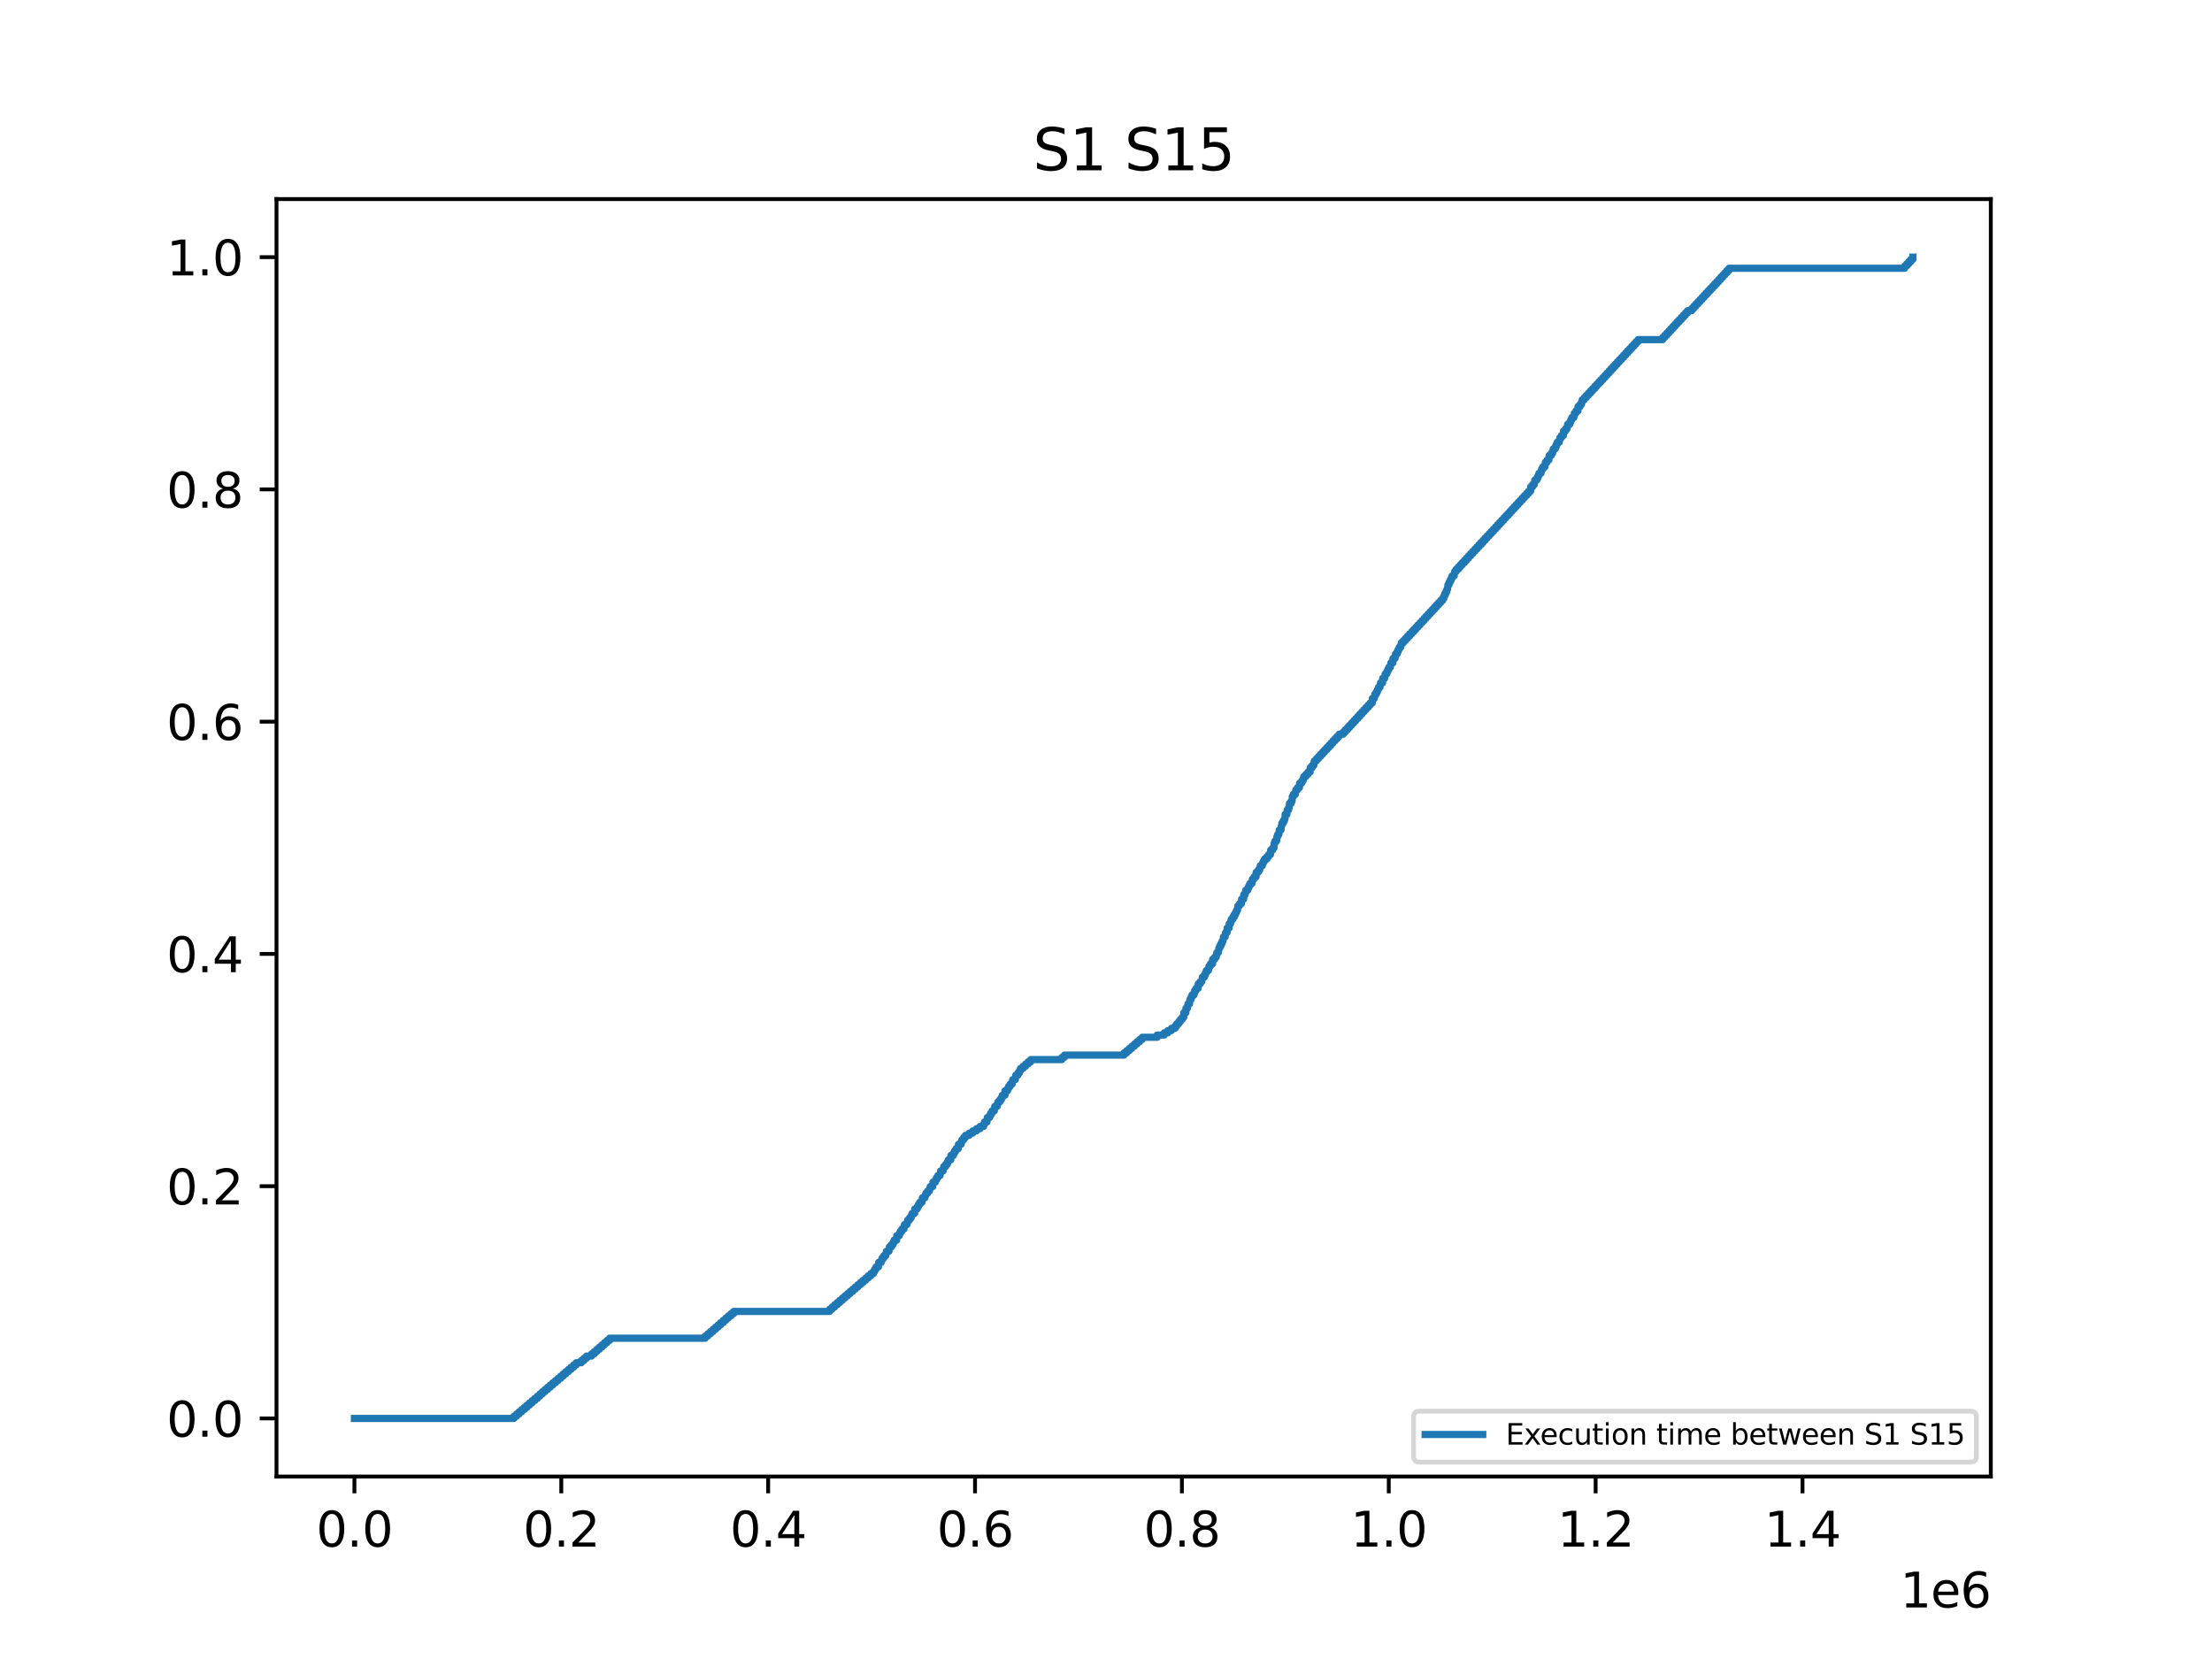 <?xml version="1.0" encoding="utf-8" standalone="no"?>
<!DOCTYPE svg PUBLIC "-//W3C//DTD SVG 1.1//EN"
  "http://www.w3.org/Graphics/SVG/1.1/DTD/svg11.dtd">
<svg xmlns:xlink="http://www.w3.org/1999/xlink" width="460.8pt" height="345.6pt" viewBox="0 0 460.8 345.6" xmlns="http://www.w3.org/2000/svg" version="1.1">
 <defs>
  <style type="text/css">*{stroke-linejoin: round; stroke-linecap: butt}</style>
 </defs>
 <g id="figure_1">
  <g id="patch_1">
   <path d="M 0 345.6 
L 460.8 345.6 
L 460.8 0 
L 0 0 
z
" style="fill: #ffffff"/>
  </g>
  <g id="axes_1">
   <g id="patch_2">
    <path d="M 57.6 307.584 
L 414.72 307.584 
L 414.72 41.472 
L 57.6 41.472 
z
" style="fill: #ffffff"/>
   </g>
   <g id="matplotlib.axis_1">
    <g id="xtick_1">
     <g id="line2d_1">
      <defs>
       <path id="m926cba6713" d="M 0 0 
L 0 3.5 
" style="stroke: #000000; stroke-width: 0.8"/>
      </defs>
      <g>
       <use xlink:href="#m926cba6713" x="73.833" y="307.584" style="stroke: #000000; stroke-width: 0.8"/>
      </g>
     </g>
     <g id="text_1">
      <!-- 0.0 -->
      <g transform="translate(65.881 322.182) scale(0.1 -0.1)">
       <defs>
        <path id="DejaVuSans-30" d="M 2034 4250 
Q 1547 4250 1301 3770 
Q 1056 3291 1056 2328 
Q 1056 1369 1301 889 
Q 1547 409 2034 409 
Q 2525 409 2770 889 
Q 3016 1369 3016 2328 
Q 3016 3291 2770 3770 
Q 2525 4250 2034 4250 
z
M 2034 4750 
Q 2819 4750 3233 4129 
Q 3647 3509 3647 2328 
Q 3647 1150 3233 529 
Q 2819 -91 2034 -91 
Q 1250 -91 836 529 
Q 422 1150 422 2328 
Q 422 3509 836 4129 
Q 1250 4750 2034 4750 
z
" transform="scale(0.016)"/>
        <path id="DejaVuSans-2e" d="M 684 794 
L 1344 794 
L 1344 0 
L 684 0 
L 684 794 
z
" transform="scale(0.016)"/>
       </defs>
       <use xlink:href="#DejaVuSans-30"/>
       <use xlink:href="#DejaVuSans-2e" x="63.623"/>
       <use xlink:href="#DejaVuSans-30" x="95.41"/>
      </g>
     </g>
    </g>
    <g id="xtick_2">
     <g id="line2d_2">
      <g>
       <use xlink:href="#m926cba6713" x="116.928" y="307.584" style="stroke: #000000; stroke-width: 0.8"/>
      </g>
     </g>
     <g id="text_2">
      <!-- 0.2 -->
      <g transform="translate(108.976 322.182) scale(0.1 -0.1)">
       <defs>
        <path id="DejaVuSans-32" d="M 1228 531 
L 3431 531 
L 3431 0 
L 469 0 
L 469 531 
Q 828 903 1448 1529 
Q 2069 2156 2228 2338 
Q 2531 2678 2651 2914 
Q 2772 3150 2772 3378 
Q 2772 3750 2511 3984 
Q 2250 4219 1831 4219 
Q 1534 4219 1204 4116 
Q 875 4013 500 3803 
L 500 4441 
Q 881 4594 1212 4672 
Q 1544 4750 1819 4750 
Q 2544 4750 2975 4387 
Q 3406 4025 3406 3419 
Q 3406 3131 3298 2873 
Q 3191 2616 2906 2266 
Q 2828 2175 2409 1742 
Q 1991 1309 1228 531 
z
" transform="scale(0.016)"/>
       </defs>
       <use xlink:href="#DejaVuSans-30"/>
       <use xlink:href="#DejaVuSans-2e" x="63.623"/>
       <use xlink:href="#DejaVuSans-32" x="95.41"/>
      </g>
     </g>
    </g>
    <g id="xtick_3">
     <g id="line2d_3">
      <g>
       <use xlink:href="#m926cba6713" x="160.022" y="307.584" style="stroke: #000000; stroke-width: 0.8"/>
      </g>
     </g>
     <g id="text_3">
      <!-- 0.4 -->
      <g transform="translate(152.071 322.182) scale(0.1 -0.1)">
       <defs>
        <path id="DejaVuSans-34" d="M 2419 4116 
L 825 1625 
L 2419 1625 
L 2419 4116 
z
M 2253 4666 
L 3047 4666 
L 3047 1625 
L 3713 1625 
L 3713 1100 
L 3047 1100 
L 3047 0 
L 2419 0 
L 2419 1100 
L 313 1100 
L 313 1709 
L 2253 4666 
z
" transform="scale(0.016)"/>
       </defs>
       <use xlink:href="#DejaVuSans-30"/>
       <use xlink:href="#DejaVuSans-2e" x="63.623"/>
       <use xlink:href="#DejaVuSans-34" x="95.41"/>
      </g>
     </g>
    </g>
    <g id="xtick_4">
     <g id="line2d_4">
      <g>
       <use xlink:href="#m926cba6713" x="203.117" y="307.584" style="stroke: #000000; stroke-width: 0.8"/>
      </g>
     </g>
     <g id="text_4">
      <!-- 0.6 -->
      <g transform="translate(195.166 322.182) scale(0.1 -0.1)">
       <defs>
        <path id="DejaVuSans-36" d="M 2113 2584 
Q 1688 2584 1439 2293 
Q 1191 2003 1191 1497 
Q 1191 994 1439 701 
Q 1688 409 2113 409 
Q 2538 409 2786 701 
Q 3034 994 3034 1497 
Q 3034 2003 2786 2293 
Q 2538 2584 2113 2584 
z
M 3366 4563 
L 3366 3988 
Q 3128 4100 2886 4159 
Q 2644 4219 2406 4219 
Q 1781 4219 1451 3797 
Q 1122 3375 1075 2522 
Q 1259 2794 1537 2939 
Q 1816 3084 2150 3084 
Q 2853 3084 3261 2657 
Q 3669 2231 3669 1497 
Q 3669 778 3244 343 
Q 2819 -91 2113 -91 
Q 1303 -91 875 529 
Q 447 1150 447 2328 
Q 447 3434 972 4092 
Q 1497 4750 2381 4750 
Q 2619 4750 2861 4703 
Q 3103 4656 3366 4563 
z
" transform="scale(0.016)"/>
       </defs>
       <use xlink:href="#DejaVuSans-30"/>
       <use xlink:href="#DejaVuSans-2e" x="63.623"/>
       <use xlink:href="#DejaVuSans-36" x="95.41"/>
      </g>
     </g>
    </g>
    <g id="xtick_5">
     <g id="line2d_5">
      <g>
       <use xlink:href="#m926cba6713" x="246.212" y="307.584" style="stroke: #000000; stroke-width: 0.8"/>
      </g>
     </g>
     <g id="text_5">
      <!-- 0.8 -->
      <g transform="translate(238.26 322.182) scale(0.1 -0.1)">
       <defs>
        <path id="DejaVuSans-38" d="M 2034 2216 
Q 1584 2216 1326 1975 
Q 1069 1734 1069 1313 
Q 1069 891 1326 650 
Q 1584 409 2034 409 
Q 2484 409 2743 651 
Q 3003 894 3003 1313 
Q 3003 1734 2745 1975 
Q 2488 2216 2034 2216 
z
M 1403 2484 
Q 997 2584 770 2862 
Q 544 3141 544 3541 
Q 544 4100 942 4425 
Q 1341 4750 2034 4750 
Q 2731 4750 3128 4425 
Q 3525 4100 3525 3541 
Q 3525 3141 3298 2862 
Q 3072 2584 2669 2484 
Q 3125 2378 3379 2068 
Q 3634 1759 3634 1313 
Q 3634 634 3220 271 
Q 2806 -91 2034 -91 
Q 1263 -91 848 271 
Q 434 634 434 1313 
Q 434 1759 690 2068 
Q 947 2378 1403 2484 
z
M 1172 3481 
Q 1172 3119 1398 2916 
Q 1625 2713 2034 2713 
Q 2441 2713 2670 2916 
Q 2900 3119 2900 3481 
Q 2900 3844 2670 4047 
Q 2441 4250 2034 4250 
Q 1625 4250 1398 4047 
Q 1172 3844 1172 3481 
z
" transform="scale(0.016)"/>
       </defs>
       <use xlink:href="#DejaVuSans-30"/>
       <use xlink:href="#DejaVuSans-2e" x="63.623"/>
       <use xlink:href="#DejaVuSans-38" x="95.41"/>
      </g>
     </g>
    </g>
    <g id="xtick_6">
     <g id="line2d_6">
      <g>
       <use xlink:href="#m926cba6713" x="289.307" y="307.584" style="stroke: #000000; stroke-width: 0.8"/>
      </g>
     </g>
     <g id="text_6">
      <!-- 1.0 -->
      <g transform="translate(281.355 322.182) scale(0.1 -0.1)">
       <defs>
        <path id="DejaVuSans-31" d="M 794 531 
L 1825 531 
L 1825 4091 
L 703 3866 
L 703 4441 
L 1819 4666 
L 2450 4666 
L 2450 531 
L 3481 531 
L 3481 0 
L 794 0 
L 794 531 
z
" transform="scale(0.016)"/>
       </defs>
       <use xlink:href="#DejaVuSans-31"/>
       <use xlink:href="#DejaVuSans-2e" x="63.623"/>
       <use xlink:href="#DejaVuSans-30" x="95.41"/>
      </g>
     </g>
    </g>
    <g id="xtick_7">
     <g id="line2d_7">
      <g>
       <use xlink:href="#m926cba6713" x="332.401" y="307.584" style="stroke: #000000; stroke-width: 0.8"/>
      </g>
     </g>
     <g id="text_7">
      <!-- 1.2 -->
      <g transform="translate(324.45 322.182) scale(0.1 -0.1)">
       <use xlink:href="#DejaVuSans-31"/>
       <use xlink:href="#DejaVuSans-2e" x="63.623"/>
       <use xlink:href="#DejaVuSans-32" x="95.41"/>
      </g>
     </g>
    </g>
    <g id="xtick_8">
     <g id="line2d_8">
      <g>
       <use xlink:href="#m926cba6713" x="375.496" y="307.584" style="stroke: #000000; stroke-width: 0.8"/>
      </g>
     </g>
     <g id="text_8">
      <!-- 1.4 -->
      <g transform="translate(367.545 322.182) scale(0.1 -0.1)">
       <use xlink:href="#DejaVuSans-31"/>
       <use xlink:href="#DejaVuSans-2e" x="63.623"/>
       <use xlink:href="#DejaVuSans-34" x="95.41"/>
      </g>
     </g>
    </g>
    <g id="text_9">
     <!-- 1e6 -->
     <g transform="translate(395.842 334.861) scale(0.1 -0.1)">
      <defs>
       <path id="DejaVuSans-65" d="M 3597 1894 
L 3597 1613 
L 953 1613 
Q 991 1019 1311 708 
Q 1631 397 2203 397 
Q 2534 397 2845 478 
Q 3156 559 3463 722 
L 3463 178 
Q 3153 47 2828 -22 
Q 2503 -91 2169 -91 
Q 1331 -91 842 396 
Q 353 884 353 1716 
Q 353 2575 817 3079 
Q 1281 3584 2069 3584 
Q 2775 3584 3186 3129 
Q 3597 2675 3597 1894 
z
M 3022 2063 
Q 3016 2534 2758 2815 
Q 2500 3097 2075 3097 
Q 1594 3097 1305 2825 
Q 1016 2553 972 2059 
L 3022 2063 
z
" transform="scale(0.016)"/>
      </defs>
      <use xlink:href="#DejaVuSans-31"/>
      <use xlink:href="#DejaVuSans-65" x="63.623"/>
      <use xlink:href="#DejaVuSans-36" x="125.146"/>
     </g>
    </g>
   </g>
   <g id="matplotlib.axis_2">
    <g id="ytick_1">
     <g id="line2d_9">
      <defs>
       <path id="me3fffd585a" d="M 0 0 
L -3.5 0 
" style="stroke: #000000; stroke-width: 0.8"/>
      </defs>
      <g>
       <use xlink:href="#me3fffd585a" x="57.6" y="295.488" style="stroke: #000000; stroke-width: 0.8"/>
      </g>
     </g>
     <g id="text_10">
      <!-- 0.0 -->
      <g transform="translate(34.697 299.287) scale(0.1 -0.1)">
       <use xlink:href="#DejaVuSans-30"/>
       <use xlink:href="#DejaVuSans-2e" x="63.623"/>
       <use xlink:href="#DejaVuSans-30" x="95.41"/>
      </g>
     </g>
    </g>
    <g id="ytick_2">
     <g id="line2d_10">
      <g>
       <use xlink:href="#me3fffd585a" x="57.6" y="247.104" style="stroke: #000000; stroke-width: 0.8"/>
      </g>
     </g>
     <g id="text_11">
      <!-- 0.2 -->
      <g transform="translate(34.697 250.903) scale(0.1 -0.1)">
       <use xlink:href="#DejaVuSans-30"/>
       <use xlink:href="#DejaVuSans-2e" x="63.623"/>
       <use xlink:href="#DejaVuSans-32" x="95.41"/>
      </g>
     </g>
    </g>
    <g id="ytick_3">
     <g id="line2d_11">
      <g>
       <use xlink:href="#me3fffd585a" x="57.6" y="198.72" style="stroke: #000000; stroke-width: 0.8"/>
      </g>
     </g>
     <g id="text_12">
      <!-- 0.4 -->
      <g transform="translate(34.697 202.519) scale(0.1 -0.1)">
       <use xlink:href="#DejaVuSans-30"/>
       <use xlink:href="#DejaVuSans-2e" x="63.623"/>
       <use xlink:href="#DejaVuSans-34" x="95.41"/>
      </g>
     </g>
    </g>
    <g id="ytick_4">
     <g id="line2d_12">
      <g>
       <use xlink:href="#me3fffd585a" x="57.6" y="150.336" style="stroke: #000000; stroke-width: 0.8"/>
      </g>
     </g>
     <g id="text_13">
      <!-- 0.6 -->
      <g transform="translate(34.697 154.135) scale(0.1 -0.1)">
       <use xlink:href="#DejaVuSans-30"/>
       <use xlink:href="#DejaVuSans-2e" x="63.623"/>
       <use xlink:href="#DejaVuSans-36" x="95.41"/>
      </g>
     </g>
    </g>
    <g id="ytick_5">
     <g id="line2d_13">
      <g>
       <use xlink:href="#me3fffd585a" x="57.6" y="101.952" style="stroke: #000000; stroke-width: 0.8"/>
      </g>
     </g>
     <g id="text_14">
      <!-- 0.8 -->
      <g transform="translate(34.697 105.751) scale(0.1 -0.1)">
       <use xlink:href="#DejaVuSans-30"/>
       <use xlink:href="#DejaVuSans-2e" x="63.623"/>
       <use xlink:href="#DejaVuSans-38" x="95.41"/>
      </g>
     </g>
    </g>
    <g id="ytick_6">
     <g id="line2d_14">
      <g>
       <use xlink:href="#me3fffd585a" x="57.6" y="53.568" style="stroke: #000000; stroke-width: 0.8"/>
      </g>
     </g>
     <g id="text_15">
      <!-- 1.0 -->
      <g transform="translate(34.697 57.367) scale(0.1 -0.1)">
       <use xlink:href="#DejaVuSans-31"/>
       <use xlink:href="#DejaVuSans-2e" x="63.623"/>
       <use xlink:href="#DejaVuSans-30" x="95.41"/>
      </g>
     </g>
    </g>
   </g>
   <g id="line2d_15">
    <path d="M 73.833 295.488 
L 107.061 295.488 
L 107.061 295.024 
L 107.606 295.024 
L 107.606 294.559 
L 108.143 294.559 
L 108.143 294.095 
L 108.694 294.095 
L 108.694 293.631 
L 109.231 293.631 
L 109.231 293.166 
L 109.776 293.166 
L 109.776 292.702 
L 110.317 292.702 
L 110.317 292.238 
L 110.855 292.238 
L 110.855 291.773 
L 111.403 291.773 
L 111.403 291.309 
L 111.946 291.309 
L 111.946 290.845 
L 112.469 290.845 
L 112.469 290.38 
L 112.995 290.38 
L 112.995 289.916 
L 113.532 289.916 
L 113.532 289.452 
L 114.075 289.452 
L 114.075 288.987 
L 114.622 288.987 
L 114.622 288.523 
L 115.154 288.523 
L 115.154 288.059 
L 115.708 288.059 
L 115.708 287.594 
L 116.257 287.594 
L 116.257 287.13 
L 116.803 287.13 
L 116.803 286.666 
L 117.341 286.666 
L 117.341 286.201 
L 117.876 286.201 
L 117.876 285.737 
L 118.416 285.737 
L 118.416 285.273 
L 118.957 285.273 
L 118.957 284.808 
L 119.498 284.808 
L 119.498 284.344 
L 120.043 284.344 
L 120.043 283.88 
L 121.106 283.88 
L 121.106 283.415 
L 121.644 283.415 
L 121.644 282.951 
L 122.187 282.951 
L 122.187 282.487 
L 123.254 282.487 
L 123.254 282.022 
L 123.799 282.022 
L 123.799 281.558 
L 124.331 281.558 
L 124.331 281.094 
L 124.859 281.094 
L 124.859 280.629 
L 125.393 280.629 
L 125.393 280.165 
L 125.921 280.165 
L 125.921 279.701 
L 126.454 279.701 
L 126.454 279.236 
L 126.997 279.236 
L 126.997 278.772 
L 146.911 278.772 
L 146.911 278.308 
L 147.46 278.308 
L 147.46 277.843 
L 148.007 277.843 
L 148.007 277.379 
L 148.553 277.379 
L 148.553 276.914 
L 149.074 276.914 
L 149.074 276.45 
L 149.611 276.45 
L 149.611 275.986 
L 150.136 275.986 
L 150.136 275.521 
L 150.66 275.521 
L 150.66 275.057 
L 151.192 275.057 
L 151.192 274.593 
L 151.722 274.593 
L 151.722 274.128 
L 152.276 274.128 
L 152.276 273.664 
L 152.828 273.664 
L 152.828 273.2 
L 172.811 273.2 
L 172.811 272.735 
L 173.345 272.735 
L 173.345 272.271 
L 173.871 272.271 
L 173.871 271.807 
L 174.401 271.807 
L 174.401 271.342 
L 174.935 271.342 
L 174.935 270.878 
L 175.465 270.878 
L 175.465 270.414 
L 176.01 270.414 
L 176.01 269.949 
L 176.56 269.949 
L 176.56 269.485 
L 177.103 269.485 
L 177.103 269.021 
L 177.639 269.021 
L 177.639 268.556 
L 178.18 268.556 
L 178.18 268.092 
L 178.708 268.092 
L 178.708 267.628 
L 179.249 267.628 
L 179.249 267.163 
L 179.796 267.163 
L 179.796 266.699 
L 180.329 266.699 
L 180.329 266.235 
L 180.863 266.235 
L 180.863 265.77 
L 181.404 265.77 
L 181.404 265.306 
L 181.945 265.306 
L 181.945 264.842 
L 182.233 264.842 
L 182.233 264.377 
L 182.49 264.377 
L 182.49 263.913 
L 182.996 263.913 
L 183.033 262.984 
L 183.571 262.984 
L 183.571 262.52 
L 183.765 262.52 
L 183.765 262.056 
L 184.117 262.056 
L 184.117 261.591 
L 184.511 261.591 
L 184.511 261.127 
L 184.657 261.127 
L 184.657 260.663 
L 185.185 260.663 
L 185.282 259.734 
L 185.724 259.734 
L 185.724 259.27 
L 186.034 259.27 
L 186.034 258.805 
L 186.263 258.805 
L 186.263 258.341 
L 186.797 258.341 
L 186.804 257.412 
L 187.34 257.412 
L 187.34 256.948 
L 187.553 256.948 
L 187.553 256.484 
L 187.877 256.484 
L 187.877 256.019 
L 188.314 256.019 
L 188.411 255.091 
L 188.943 255.091 
L 188.943 254.626 
L 189.077 254.626 
L 189.077 254.162 
L 189.471 254.162 
L 189.471 253.698 
L 189.818 253.698 
L 189.818 253.233 
L 190.008 253.233 
L 190.008 252.769 
L 190.538 252.769 
L 190.561 251.84 
L 191.074 251.84 
L 191.074 251.376 
L 191.313 251.376 
L 191.313 250.912 
L 191.604 250.912 
L 191.604 250.447 
L 192.076 250.447 
L 192.152 249.519 
L 192.69 249.519 
L 192.69 249.054 
L 192.845 249.054 
L 192.845 248.59 
L 193.229 248.59 
L 193.229 248.126 
L 193.608 248.126 
L 193.608 247.661 
L 193.766 247.661 
L 193.766 247.197 
L 194.313 247.197 
L 194.347 246.268 
L 194.841 246.268 
L 194.841 245.804 
L 195.086 245.804 
L 195.086 245.34 
L 195.384 245.34 
L 195.384 244.875 
L 195.841 244.875 
L 195.929 243.947 
L 196.463 243.947 
L 196.463 243.482 
L 196.586 243.482 
L 196.586 243.018 
L 196.995 243.018 
L 196.995 242.553 
L 197.332 242.553 
L 197.332 242.089 
L 197.532 242.089 
L 197.532 241.625 
L 198.066 241.625 
L 198.079 240.696 
L 198.616 240.696 
L 198.616 240.232 
L 198.838 240.232 
L 198.838 239.767 
L 199.144 239.767 
L 199.144 239.303 
L 199.616 239.303 
L 199.669 238.374 
L 200.21 238.374 
L 200.21 237.91 
L 200.368 237.91 
L 200.368 237.446 
L 200.743 237.446 
L 200.743 236.981 
L 201.113 236.981 
L 201.113 236.517 
L 201.887 236.517 
L 201.887 236.053 
L 202.645 236.053 
L 202.645 235.588 
L 203.414 235.588 
L 203.414 235.124 
L 204.166 235.124 
L 204.166 234.66 
L 204.91 234.66 
L 204.91 234.195 
L 205.08 234.195 
L 205.08 233.731 
L 205.61 233.731 
L 205.668 232.802 
L 206.149 232.802 
L 206.149 232.338 
L 206.401 232.338 
L 206.401 231.874 
L 206.685 231.874 
L 206.685 231.409 
L 207.14 231.409 
L 207.218 230.481 
L 207.741 230.481 
L 207.741 230.016 
L 207.873 230.016 
L 207.873 229.552 
L 208.271 229.552 
L 208.271 229.088 
L 208.61 229.088 
L 208.61 228.623 
L 208.814 228.623 
L 208.814 228.159 
L 209.353 228.159 
L 209.357 227.23 
L 209.894 227.23 
L 209.894 226.766 
L 210.111 226.766 
L 210.111 226.302 
L 210.428 226.302 
L 210.428 225.837 
L 210.85 225.837 
L 210.96 224.909 
L 211.512 224.909 
L 211.602 223.98 
L 212.042 223.98 
L 212.042 223.516 
L 212.359 223.516 
L 212.359 223.051 
L 212.572 223.051 
L 212.572 222.587 
L 213.111 222.587 
L 213.111 222.123 
L 213.639 222.123 
L 213.639 221.658 
L 214.18 221.658 
L 214.18 221.194 
L 214.729 221.194 
L 214.729 220.73 
L 221.206 220.73 
L 221.206 220.265 
L 221.74 220.265 
L 221.74 219.801 
L 234.15 219.801 
L 234.15 219.337 
L 234.701 219.337 
L 234.701 218.872 
L 235.24 218.872 
L 235.24 218.408 
L 235.783 218.408 
L 235.783 217.944 
L 236.319 217.944 
L 236.319 217.479 
L 236.854 217.479 
L 236.854 217.015 
L 237.397 217.015 
L 237.397 216.551 
L 237.931 216.551 
L 237.931 216.086 
L 241.049 216.086 
L 241.049 215.622 
L 242.521 215.622 
L 242.521 215.158 
L 243.281 215.158 
L 243.281 214.693 
L 244.018 214.693 
L 244.018 214.229 
L 244.772 214.229 
L 244.772 213.765 
L 245.104 213.765 
L 245.104 213.3 
L 245.529 213.3 
L 245.529 212.836 
L 245.874 212.836 
L 245.874 212.372 
L 246.274 212.372 
L 246.274 211.907 
L 246.6 211.907 
L 246.615 210.979 
L 247.033 210.979 
L 247.048 210.05 
L 247.362 210.05 
L 247.466 209.121 
L 247.8 209.121 
L 247.888 208.192 
L 248.123 208.192 
L 248.123 207.728 
L 248.315 207.728 
L 248.315 207.264 
L 248.746 207.264 
L 248.746 206.799 
L 248.871 206.799 
L 248.871 206.335 
L 249.168 206.335 
L 249.168 205.871 
L 249.603 205.871 
L 249.614 204.942 
L 250.034 204.942 
L 250.034 204.478 
L 250.368 204.478 
L 250.467 203.549 
L 250.89 203.549 
L 250.89 203.085 
L 251.116 203.085 
L 251.116 202.62 
L 251.316 202.62 
L 251.316 202.156 
L 251.747 202.156 
L 251.747 201.692 
L 251.875 201.692 
L 251.875 201.227 
L 252.17 201.227 
L 252.17 200.763 
L 252.609 200.763 
L 252.611 199.834 
L 253.047 199.834 
L 253.047 199.37 
L 253.368 199.37 
L 253.478 198.441 
L 253.799 198.441 
L 253.906 197.513 
L 254.105 197.513 
L 254.105 197.048 
L 254.337 197.048 
L 254.337 196.584 
L 254.555 196.584 
L 254.555 196.12 
L 254.766 196.12 
L 254.857 195.191 
L 255.199 195.191 
L 255.199 194.727 
L 255.311 194.727 
L 255.311 194.262 
L 255.617 194.262 
L 255.632 193.334 
L 256.057 193.334 
L 256.057 192.405 
L 256.057 192.405 
L 256.361 192.405 
L 256.361 191.941 
L 256.494 191.941 
L 256.494 191.476 
L 256.835 191.476 
L 256.835 191.012 
L 257.111 191.012 
L 257.111 190.548 
L 257.358 190.548 
L 257.358 190.083 
L 257.585 190.083 
L 257.585 189.619 
L 257.791 189.619 
L 257.873 188.69 
L 258.22 188.69 
L 258.22 188.226 
L 258.63 188.226 
L 258.649 187.297 
L 259.082 187.297 
L 259.084 186.369 
L 259.392 186.369 
L 259.392 185.904 
L 259.507 185.904 
L 259.507 185.44 
L 259.944 185.44 
L 259.944 184.976 
L 260.142 184.976 
L 260.142 184.511 
L 260.377 184.511 
L 260.377 184.047 
L 260.808 184.047 
L 260.894 183.118 
L 261.239 183.118 
L 261.239 182.654 
L 261.668 182.654 
L 261.672 181.725 
L 262.099 181.725 
L 262.099 181.261 
L 262.407 181.261 
L 262.407 180.797 
L 262.543 180.797 
L 262.543 180.332 
L 262.974 180.332 
L 262.974 179.868 
L 263.157 179.868 
L 263.157 179.404 
L 263.415 179.404 
L 263.415 178.939 
L 263.909 178.939 
L 263.909 178.475 
L 264.279 178.475 
L 264.279 178.011 
L 264.659 178.011 
L 264.704 177.082 
L 265.128 177.082 
L 265.128 176.618 
L 265.411 176.618 
L 265.426 175.689 
L 265.568 175.689 
L 265.568 175.225 
L 265.943 175.225 
L 265.995 174.296 
L 266.171 174.296 
L 266.171 173.831 
L 266.423 173.831 
L 266.488 172.903 
L 266.856 172.903 
L 266.936 171.974 
L 267.02 171.974 
L 267.02 171.51 
L 267.285 171.51 
L 267.285 171.045 
L 267.55 171.045 
L 267.55 170.581 
L 267.699 170.581 
L 267.705 169.652 
L 268.085 169.652 
L 268.136 168.724 
L 268.447 168.724 
L 268.447 168.259 
L 268.565 168.259 
L 268.628 167.331 
L 268.994 167.331 
L 268.994 166.866 
L 269.171 166.866 
L 269.205 165.938 
L 269.412 165.938 
L 269.412 165.473 
L 269.845 165.473 
L 269.946 164.545 
L 270.285 164.545 
L 270.285 164.08 
L 270.696 164.08 
L 270.724 163.152 
L 271.164 163.152 
L 271.164 162.687 
L 271.448 162.687 
L 271.448 162.223 
L 271.599 162.223 
L 271.599 161.759 
L 272.043 161.759 
L 272.043 161.294 
L 272.478 161.294 
L 272.478 160.83 
L 272.918 160.83 
L 272.944 159.901 
L 273.355 159.901 
L 273.355 159.437 
L 273.704 159.437 
L 273.786 158.508 
L 274.228 158.508 
L 274.228 158.044 
L 274.657 158.044 
L 274.657 157.58 
L 275.088 157.58 
L 275.088 157.115 
L 275.521 157.115 
L 275.521 156.651 
L 275.96 156.651 
L 275.96 156.187 
L 276.391 156.187 
L 276.391 155.722 
L 276.826 155.722 
L 276.826 155.258 
L 277.253 155.258 
L 277.253 154.794 
L 277.678 154.794 
L 277.678 154.329 
L 278.108 154.329 
L 278.108 153.865 
L 278.542 153.865 
L 278.542 153.401 
L 278.966 153.401 
L 278.966 152.936 
L 279.83 152.936 
L 279.83 152.472 
L 280.263 152.472 
L 280.263 152.008 
L 280.705 152.008 
L 280.705 151.543 
L 281.132 151.543 
L 281.132 151.079 
L 281.56 151.079 
L 281.56 150.615 
L 282 150.615 
L 282 150.15 
L 282.422 150.15 
L 282.422 149.686 
L 282.855 149.686 
L 282.855 149.222 
L 283.286 149.222 
L 283.286 148.757 
L 283.713 148.757 
L 283.713 148.293 
L 284.133 148.293 
L 284.133 147.829 
L 284.564 147.829 
L 284.564 147.364 
L 285.001 147.364 
L 285.001 146.9 
L 285.43 146.9 
L 285.43 146.436 
L 285.861 146.436 
L 285.881 145.507 
L 286.29 145.507 
L 286.29 145.043 
L 286.417 145.043 
L 286.417 144.578 
L 286.719 144.578 
L 286.719 144.114 
L 286.945 144.114 
L 286.945 143.65 
L 287.145 143.65 
L 287.145 143.185 
L 287.473 143.185 
L 287.473 142.721 
L 287.585 142.721 
L 287.585 142.257 
L 288.018 142.257 
L 288.018 141.328 
L 288.018 141.328 
L 288.443 141.328 
L 288.55 140.399 
L 288.882 140.399 
L 288.882 139.935 
L 289.083 139.935 
L 289.083 139.47 
L 289.315 139.47 
L 289.315 139.006 
L 289.632 139.006 
L 289.632 138.542 
L 289.748 138.542 
L 289.748 138.077 
L 290.173 138.077 
L 290.181 137.149 
L 290.623 137.149 
L 290.712 136.22 
L 291.052 136.22 
L 291.052 135.756 
L 291.252 135.756 
L 291.252 135.291 
L 291.487 135.291 
L 291.487 134.827 
L 291.787 134.827 
L 291.787 134.363 
L 291.922 134.363 
L 291.922 133.898 
L 292.356 133.898 
L 292.356 133.434 
L 292.789 133.434 
L 292.789 132.97 
L 293.217 132.97 
L 293.217 132.505 
L 293.653 132.505 
L 293.653 132.041 
L 294.094 132.041 
L 294.094 131.577 
L 294.525 131.577 
L 294.525 131.112 
L 294.956 131.112 
L 294.956 130.648 
L 295.385 130.648 
L 295.385 130.184 
L 295.825 130.184 
L 295.825 129.719 
L 296.249 129.719 
L 296.249 129.255 
L 296.682 129.255 
L 296.682 128.791 
L 297.1 128.791 
L 297.1 128.326 
L 297.529 128.326 
L 297.529 127.862 
L 297.956 127.862 
L 297.956 127.398 
L 298.395 127.398 
L 298.395 126.933 
L 298.822 126.933 
L 298.822 126.469 
L 299.255 126.469 
L 299.255 126.005 
L 299.686 126.005 
L 299.686 125.54 
L 300.111 125.54 
L 300.111 125.076 
L 300.537 125.076 
L 300.537 124.612 
L 300.8 124.612 
L 300.8 124.147 
L 300.97 124.147 
L 300.97 123.683 
L 301.194 123.683 
L 301.194 123.219 
L 301.408 123.219 
L 301.408 122.754 
L 301.543 122.754 
L 301.634 121.826 
L 301.839 121.826 
L 301.839 121.361 
L 302.065 121.361 
L 302.065 120.897 
L 302.298 120.897 
L 302.298 120.433 
L 302.494 120.433 
L 302.494 119.968 
L 302.929 119.968 
L 303.034 119.04 
L 303.351 119.04 
L 303.351 118.575 
L 303.793 118.575 
L 303.793 118.111 
L 304.217 118.111 
L 304.217 117.647 
L 304.648 117.647 
L 304.648 117.182 
L 305.079 117.182 
L 305.079 116.718 
L 305.504 116.718 
L 305.504 116.254 
L 305.93 116.254 
L 305.93 115.789 
L 306.359 115.789 
L 306.359 115.325 
L 306.797 115.325 
L 306.797 114.861 
L 307.228 114.861 
L 307.228 114.396 
L 307.659 114.396 
L 307.659 113.932 
L 308.085 113.932 
L 308.085 113.468 
L 308.514 113.468 
L 308.514 113.003 
L 308.951 113.003 
L 308.951 112.539 
L 309.378 112.539 
L 309.378 112.075 
L 309.803 112.075 
L 309.803 111.61 
L 310.24 111.61 
L 310.24 111.146 
L 310.679 111.146 
L 310.679 110.682 
L 311.11 110.682 
L 311.11 110.217 
L 311.546 110.217 
L 311.546 109.753 
L 311.972 109.753 
L 311.972 109.289 
L 312.408 109.289 
L 312.408 108.824 
L 312.832 108.824 
L 312.832 108.36 
L 313.259 108.36 
L 313.259 107.896 
L 313.69 107.896 
L 313.69 107.431 
L 314.131 107.431 
L 314.131 106.967 
L 314.558 106.967 
L 314.558 106.503 
L 314.978 106.503 
L 314.978 106.038 
L 315.413 106.038 
L 315.413 105.574 
L 315.849 105.574 
L 315.849 105.109 
L 316.271 105.109 
L 316.271 104.645 
L 316.702 104.645 
L 316.702 104.181 
L 317.131 104.181 
L 317.131 103.716 
L 317.557 103.716 
L 317.557 103.252 
L 317.993 103.252 
L 317.993 102.788 
L 318.424 102.788 
L 318.424 102.323 
L 318.859 102.323 
L 318.874 101.395 
L 319.286 101.395 
L 319.286 100.93 
L 319.639 100.93 
L 319.714 100.002 
L 320.15 100.002 
L 320.15 99.537 
L 320.4 99.537 
L 320.4 99.073 
L 320.576 99.073 
L 320.576 98.609 
L 321.009 98.609 
L 321.009 98.144 
L 321.162 98.144 
L 321.162 97.68 
L 321.434 97.68 
L 321.434 97.216 
L 321.863 97.216 
L 321.919 96.287 
L 322.291 96.287 
L 322.291 95.823 
L 322.673 95.823 
L 322.709 94.894 
L 323.14 94.894 
L 323.14 94.43 
L 323.433 94.43 
L 323.433 93.965 
L 323.569 93.965 
L 323.569 93.501 
L 323.991 93.501 
L 323.991 93.037 
L 324.198 93.037 
L 324.198 92.572 
L 324.412 92.572 
L 324.412 92.108 
L 324.834 92.108 
L 324.834 91.644 
L 324.946 91.644 
L 324.946 91.179 
L 325.267 91.179 
L 325.267 90.715 
L 325.696 90.715 
L 325.704 89.786 
L 326.127 89.786 
L 326.127 89.322 
L 326.448 89.322 
L 326.558 88.393 
L 326.995 88.393 
L 326.995 87.929 
L 327.213 87.929 
L 327.213 87.465 
L 327.424 87.465 
L 327.424 87 
L 327.859 87 
L 327.965 86.072 
L 328.292 86.072 
L 328.292 85.607 
L 328.715 85.607 
L 328.732 84.679 
L 329.165 84.679 
L 329.165 84.214 
L 329.469 84.214 
L 329.469 83.75 
L 329.598 83.75 
L 329.598 83.286 
L 330.029 83.286 
L 330.029 82.821 
L 330.466 82.821 
L 330.466 82.357 
L 330.889 82.357 
L 330.889 81.893 
L 331.318 81.893 
L 331.318 81.428 
L 331.757 81.428 
L 331.757 80.964 
L 332.184 80.964 
L 332.184 80.5 
L 332.608 80.5 
L 332.608 80.035 
L 333.044 80.035 
L 333.044 79.571 
L 333.483 79.571 
L 333.483 79.107 
L 333.923 79.107 
L 333.923 78.642 
L 334.349 78.642 
L 334.349 78.178 
L 334.769 78.178 
L 334.769 77.714 
L 335.205 77.714 
L 335.205 77.249 
L 335.627 77.249 
L 335.627 76.785 
L 336.058 76.785 
L 336.058 76.321 
L 336.487 76.321 
L 336.487 75.856 
L 336.909 75.856 
L 336.909 75.392 
L 337.344 75.392 
L 337.344 74.928 
L 337.786 74.928 
L 337.786 74.463 
L 338.215 74.463 
L 338.215 73.999 
L 338.642 73.999 
L 338.642 73.535 
L 339.07 73.535 
L 339.07 73.07 
L 339.503 73.07 
L 339.503 72.606 
L 339.926 72.606 
L 339.926 72.142 
L 340.357 72.142 
L 340.357 71.677 
L 340.792 71.677 
L 340.792 71.213 
L 341.221 71.213 
L 341.221 70.748 
L 346.375 70.748 
L 346.375 70.284 
L 346.808 70.284 
L 346.808 69.82 
L 347.243 69.82 
L 347.243 69.355 
L 347.681 69.355 
L 347.681 68.891 
L 348.103 68.891 
L 348.103 68.427 
L 348.53 68.427 
L 348.53 67.962 
L 348.961 67.962 
L 348.961 67.498 
L 349.381 67.498 
L 349.381 67.034 
L 349.822 67.034 
L 349.822 66.569 
L 350.256 66.569 
L 350.256 66.105 
L 350.693 66.105 
L 350.693 65.641 
L 351.128 65.641 
L 351.128 65.176 
L 351.557 65.176 
L 351.557 64.712 
L 352.425 64.712 
L 352.425 64.248 
L 352.848 64.248 
L 352.848 63.783 
L 353.277 63.783 
L 353.277 63.319 
L 353.716 63.319 
L 353.716 62.855 
L 354.156 62.855 
L 354.156 62.39 
L 354.582 62.39 
L 354.582 61.926 
L 355.009 61.926 
L 355.009 61.462 
L 355.436 61.462 
L 355.436 60.997 
L 355.864 60.997 
L 355.864 60.533 
L 356.3 60.533 
L 356.3 60.069 
L 356.744 60.069 
L 356.744 59.604 
L 357.179 59.604 
L 357.179 59.14 
L 357.61 59.14 
L 357.61 58.676 
L 358.041 58.676 
L 358.041 58.211 
L 358.467 58.211 
L 358.467 57.747 
L 358.898 57.747 
L 358.898 57.283 
L 359.325 57.283 
L 359.325 56.818 
L 359.749 56.818 
L 359.749 56.354 
L 360.172 56.354 
L 360.172 55.89 
L 396.768 55.89 
L 396.768 55.425 
L 397.201 55.425 
L 397.201 54.961 
L 397.621 54.961 
L 397.621 54.497 
L 398.063 54.497 
L 398.063 54.032 
L 398.487 54.032 
L 398.487 53.568 
L 398.487 53.568 
" clip-path="url(#pfa10e4c96e)" style="fill: none; stroke: #1f77b4; stroke-width: 1.5; stroke-linecap: square"/>
   </g>
   <g id="patch_3">
    <path d="M 57.6 307.584 
L 57.6 41.472 
" style="fill: none; stroke: #000000; stroke-width: 0.8; stroke-linejoin: miter; stroke-linecap: square"/>
   </g>
   <g id="patch_4">
    <path d="M 414.72 307.584 
L 414.72 41.472 
" style="fill: none; stroke: #000000; stroke-width: 0.8; stroke-linejoin: miter; stroke-linecap: square"/>
   </g>
   <g id="patch_5">
    <path d="M 57.6 307.584 
L 414.72 307.584 
" style="fill: none; stroke: #000000; stroke-width: 0.8; stroke-linejoin: miter; stroke-linecap: square"/>
   </g>
   <g id="patch_6">
    <path d="M 57.6 41.472 
L 414.72 41.472 
" style="fill: none; stroke: #000000; stroke-width: 0.8; stroke-linejoin: miter; stroke-linecap: square"/>
   </g>
   <g id="text_16">
    <!-- S1 S15 -->
    <g transform="translate(215.183 35.472) scale(0.12 -0.12)">
     <defs>
      <path id="DejaVuSans-53" d="M 3425 4513 
L 3425 3897 
Q 3066 4069 2747 4153 
Q 2428 4238 2131 4238 
Q 1616 4238 1336 4038 
Q 1056 3838 1056 3469 
Q 1056 3159 1242 3001 
Q 1428 2844 1947 2747 
L 2328 2669 
Q 3034 2534 3370 2195 
Q 3706 1856 3706 1288 
Q 3706 609 3251 259 
Q 2797 -91 1919 -91 
Q 1588 -91 1214 -16 
Q 841 59 441 206 
L 441 856 
Q 825 641 1194 531 
Q 1563 422 1919 422 
Q 2459 422 2753 634 
Q 3047 847 3047 1241 
Q 3047 1584 2836 1778 
Q 2625 1972 2144 2069 
L 1759 2144 
Q 1053 2284 737 2584 
Q 422 2884 422 3419 
Q 422 4038 858 4394 
Q 1294 4750 2059 4750 
Q 2388 4750 2728 4690 
Q 3069 4631 3425 4513 
z
" transform="scale(0.016)"/>
      <path id="DejaVuSans-20" transform="scale(0.016)"/>
      <path id="DejaVuSans-35" d="M 691 4666 
L 3169 4666 
L 3169 4134 
L 1269 4134 
L 1269 2991 
Q 1406 3038 1543 3061 
Q 1681 3084 1819 3084 
Q 2600 3084 3056 2656 
Q 3513 2228 3513 1497 
Q 3513 744 3044 326 
Q 2575 -91 1722 -91 
Q 1428 -91 1123 -41 
Q 819 9 494 109 
L 494 744 
Q 775 591 1075 516 
Q 1375 441 1709 441 
Q 2250 441 2565 725 
Q 2881 1009 2881 1497 
Q 2881 1984 2565 2268 
Q 2250 2553 1709 2553 
Q 1456 2553 1204 2497 
Q 953 2441 691 2322 
L 691 4666 
z
" transform="scale(0.016)"/>
     </defs>
     <use xlink:href="#DejaVuSans-53"/>
     <use xlink:href="#DejaVuSans-31" x="63.477"/>
     <use xlink:href="#DejaVuSans-20" x="127.1"/>
     <use xlink:href="#DejaVuSans-53" x="158.887"/>
     <use xlink:href="#DejaVuSans-31" x="222.363"/>
     <use xlink:href="#DejaVuSans-35" x="285.986"/>
    </g>
   </g>
   <g id="legend_1">
    <g id="patch_7">
     <path d="M 295.679 304.584 
L 410.52 304.584 
Q 411.72 304.584 411.72 303.384 
L 411.72 295.177 
Q 411.72 293.977 410.52 293.977 
L 295.679 293.977 
Q 294.479 293.977 294.479 295.177 
L 294.479 303.384 
Q 294.479 304.584 295.679 304.584 
z
" style="fill: #ffffff; opacity: 0.8; stroke: #cccccc; stroke-linejoin: miter"/>
    </g>
    <g id="line2d_16">
     <path d="M 296.879 298.836 
L 302.879 298.836 
L 308.879 298.836 
" style="fill: none; stroke: #1f77b4; stroke-width: 1.5; stroke-linecap: square"/>
    </g>
    <g id="text_17">
     <!-- Execution time between S1 S15 -->
     <g transform="translate(313.679 300.936) scale(0.06 -0.06)">
      <defs>
       <path id="DejaVuSans-45" d="M 628 4666 
L 3578 4666 
L 3578 4134 
L 1259 4134 
L 1259 2753 
L 3481 2753 
L 3481 2222 
L 1259 2222 
L 1259 531 
L 3634 531 
L 3634 0 
L 628 0 
L 628 4666 
z
" transform="scale(0.016)"/>
       <path id="DejaVuSans-78" d="M 3513 3500 
L 2247 1797 
L 3578 0 
L 2900 0 
L 1881 1375 
L 863 0 
L 184 0 
L 1544 1831 
L 300 3500 
L 978 3500 
L 1906 2253 
L 2834 3500 
L 3513 3500 
z
" transform="scale(0.016)"/>
       <path id="DejaVuSans-63" d="M 3122 3366 
L 3122 2828 
Q 2878 2963 2633 3030 
Q 2388 3097 2138 3097 
Q 1578 3097 1268 2742 
Q 959 2388 959 1747 
Q 959 1106 1268 751 
Q 1578 397 2138 397 
Q 2388 397 2633 464 
Q 2878 531 3122 666 
L 3122 134 
Q 2881 22 2623 -34 
Q 2366 -91 2075 -91 
Q 1284 -91 818 406 
Q 353 903 353 1747 
Q 353 2603 823 3093 
Q 1294 3584 2113 3584 
Q 2378 3584 2631 3529 
Q 2884 3475 3122 3366 
z
" transform="scale(0.016)"/>
       <path id="DejaVuSans-75" d="M 544 1381 
L 544 3500 
L 1119 3500 
L 1119 1403 
Q 1119 906 1312 657 
Q 1506 409 1894 409 
Q 2359 409 2629 706 
Q 2900 1003 2900 1516 
L 2900 3500 
L 3475 3500 
L 3475 0 
L 2900 0 
L 2900 538 
Q 2691 219 2414 64 
Q 2138 -91 1772 -91 
Q 1169 -91 856 284 
Q 544 659 544 1381 
z
M 1991 3584 
L 1991 3584 
z
" transform="scale(0.016)"/>
       <path id="DejaVuSans-74" d="M 1172 4494 
L 1172 3500 
L 2356 3500 
L 2356 3053 
L 1172 3053 
L 1172 1153 
Q 1172 725 1289 603 
Q 1406 481 1766 481 
L 2356 481 
L 2356 0 
L 1766 0 
Q 1100 0 847 248 
Q 594 497 594 1153 
L 594 3053 
L 172 3053 
L 172 3500 
L 594 3500 
L 594 4494 
L 1172 4494 
z
" transform="scale(0.016)"/>
       <path id="DejaVuSans-69" d="M 603 3500 
L 1178 3500 
L 1178 0 
L 603 0 
L 603 3500 
z
M 603 4863 
L 1178 4863 
L 1178 4134 
L 603 4134 
L 603 4863 
z
" transform="scale(0.016)"/>
       <path id="DejaVuSans-6f" d="M 1959 3097 
Q 1497 3097 1228 2736 
Q 959 2375 959 1747 
Q 959 1119 1226 758 
Q 1494 397 1959 397 
Q 2419 397 2687 759 
Q 2956 1122 2956 1747 
Q 2956 2369 2687 2733 
Q 2419 3097 1959 3097 
z
M 1959 3584 
Q 2709 3584 3137 3096 
Q 3566 2609 3566 1747 
Q 3566 888 3137 398 
Q 2709 -91 1959 -91 
Q 1206 -91 779 398 
Q 353 888 353 1747 
Q 353 2609 779 3096 
Q 1206 3584 1959 3584 
z
" transform="scale(0.016)"/>
       <path id="DejaVuSans-6e" d="M 3513 2113 
L 3513 0 
L 2938 0 
L 2938 2094 
Q 2938 2591 2744 2837 
Q 2550 3084 2163 3084 
Q 1697 3084 1428 2787 
Q 1159 2491 1159 1978 
L 1159 0 
L 581 0 
L 581 3500 
L 1159 3500 
L 1159 2956 
Q 1366 3272 1645 3428 
Q 1925 3584 2291 3584 
Q 2894 3584 3203 3211 
Q 3513 2838 3513 2113 
z
" transform="scale(0.016)"/>
       <path id="DejaVuSans-6d" d="M 3328 2828 
Q 3544 3216 3844 3400 
Q 4144 3584 4550 3584 
Q 5097 3584 5394 3201 
Q 5691 2819 5691 2113 
L 5691 0 
L 5113 0 
L 5113 2094 
Q 5113 2597 4934 2840 
Q 4756 3084 4391 3084 
Q 3944 3084 3684 2787 
Q 3425 2491 3425 1978 
L 3425 0 
L 2847 0 
L 2847 2094 
Q 2847 2600 2669 2842 
Q 2491 3084 2119 3084 
Q 1678 3084 1418 2786 
Q 1159 2488 1159 1978 
L 1159 0 
L 581 0 
L 581 3500 
L 1159 3500 
L 1159 2956 
Q 1356 3278 1631 3431 
Q 1906 3584 2284 3584 
Q 2666 3584 2933 3390 
Q 3200 3197 3328 2828 
z
" transform="scale(0.016)"/>
       <path id="DejaVuSans-62" d="M 3116 1747 
Q 3116 2381 2855 2742 
Q 2594 3103 2138 3103 
Q 1681 3103 1420 2742 
Q 1159 2381 1159 1747 
Q 1159 1113 1420 752 
Q 1681 391 2138 391 
Q 2594 391 2855 752 
Q 3116 1113 3116 1747 
z
M 1159 2969 
Q 1341 3281 1617 3432 
Q 1894 3584 2278 3584 
Q 2916 3584 3314 3078 
Q 3713 2572 3713 1747 
Q 3713 922 3314 415 
Q 2916 -91 2278 -91 
Q 1894 -91 1617 61 
Q 1341 213 1159 525 
L 1159 0 
L 581 0 
L 581 4863 
L 1159 4863 
L 1159 2969 
z
" transform="scale(0.016)"/>
       <path id="DejaVuSans-77" d="M 269 3500 
L 844 3500 
L 1563 769 
L 2278 3500 
L 2956 3500 
L 3675 769 
L 4391 3500 
L 4966 3500 
L 4050 0 
L 3372 0 
L 2619 2869 
L 1863 0 
L 1184 0 
L 269 3500 
z
" transform="scale(0.016)"/>
      </defs>
      <use xlink:href="#DejaVuSans-45"/>
      <use xlink:href="#DejaVuSans-78" x="63.184"/>
      <use xlink:href="#DejaVuSans-65" x="119.238"/>
      <use xlink:href="#DejaVuSans-63" x="180.762"/>
      <use xlink:href="#DejaVuSans-75" x="235.742"/>
      <use xlink:href="#DejaVuSans-74" x="299.121"/>
      <use xlink:href="#DejaVuSans-69" x="338.33"/>
      <use xlink:href="#DejaVuSans-6f" x="366.113"/>
      <use xlink:href="#DejaVuSans-6e" x="427.295"/>
      <use xlink:href="#DejaVuSans-20" x="490.674"/>
      <use xlink:href="#DejaVuSans-74" x="522.461"/>
      <use xlink:href="#DejaVuSans-69" x="561.67"/>
      <use xlink:href="#DejaVuSans-6d" x="589.453"/>
      <use xlink:href="#DejaVuSans-65" x="686.865"/>
      <use xlink:href="#DejaVuSans-20" x="748.389"/>
      <use xlink:href="#DejaVuSans-62" x="780.176"/>
      <use xlink:href="#DejaVuSans-65" x="843.652"/>
      <use xlink:href="#DejaVuSans-74" x="905.176"/>
      <use xlink:href="#DejaVuSans-77" x="944.385"/>
      <use xlink:href="#DejaVuSans-65" x="1026.172"/>
      <use xlink:href="#DejaVuSans-65" x="1087.695"/>
      <use xlink:href="#DejaVuSans-6e" x="1149.219"/>
      <use xlink:href="#DejaVuSans-20" x="1212.598"/>
      <use xlink:href="#DejaVuSans-53" x="1244.385"/>
      <use xlink:href="#DejaVuSans-31" x="1307.861"/>
      <use xlink:href="#DejaVuSans-20" x="1371.484"/>
      <use xlink:href="#DejaVuSans-53" x="1403.271"/>
      <use xlink:href="#DejaVuSans-31" x="1466.748"/>
      <use xlink:href="#DejaVuSans-35" x="1530.371"/>
     </g>
    </g>
   </g>
  </g>
 </g>
 <defs>
  <clipPath id="pfa10e4c96e">
   <rect x="57.6" y="41.472" width="357.12" height="266.112"/>
  </clipPath>
 </defs>
</svg>
